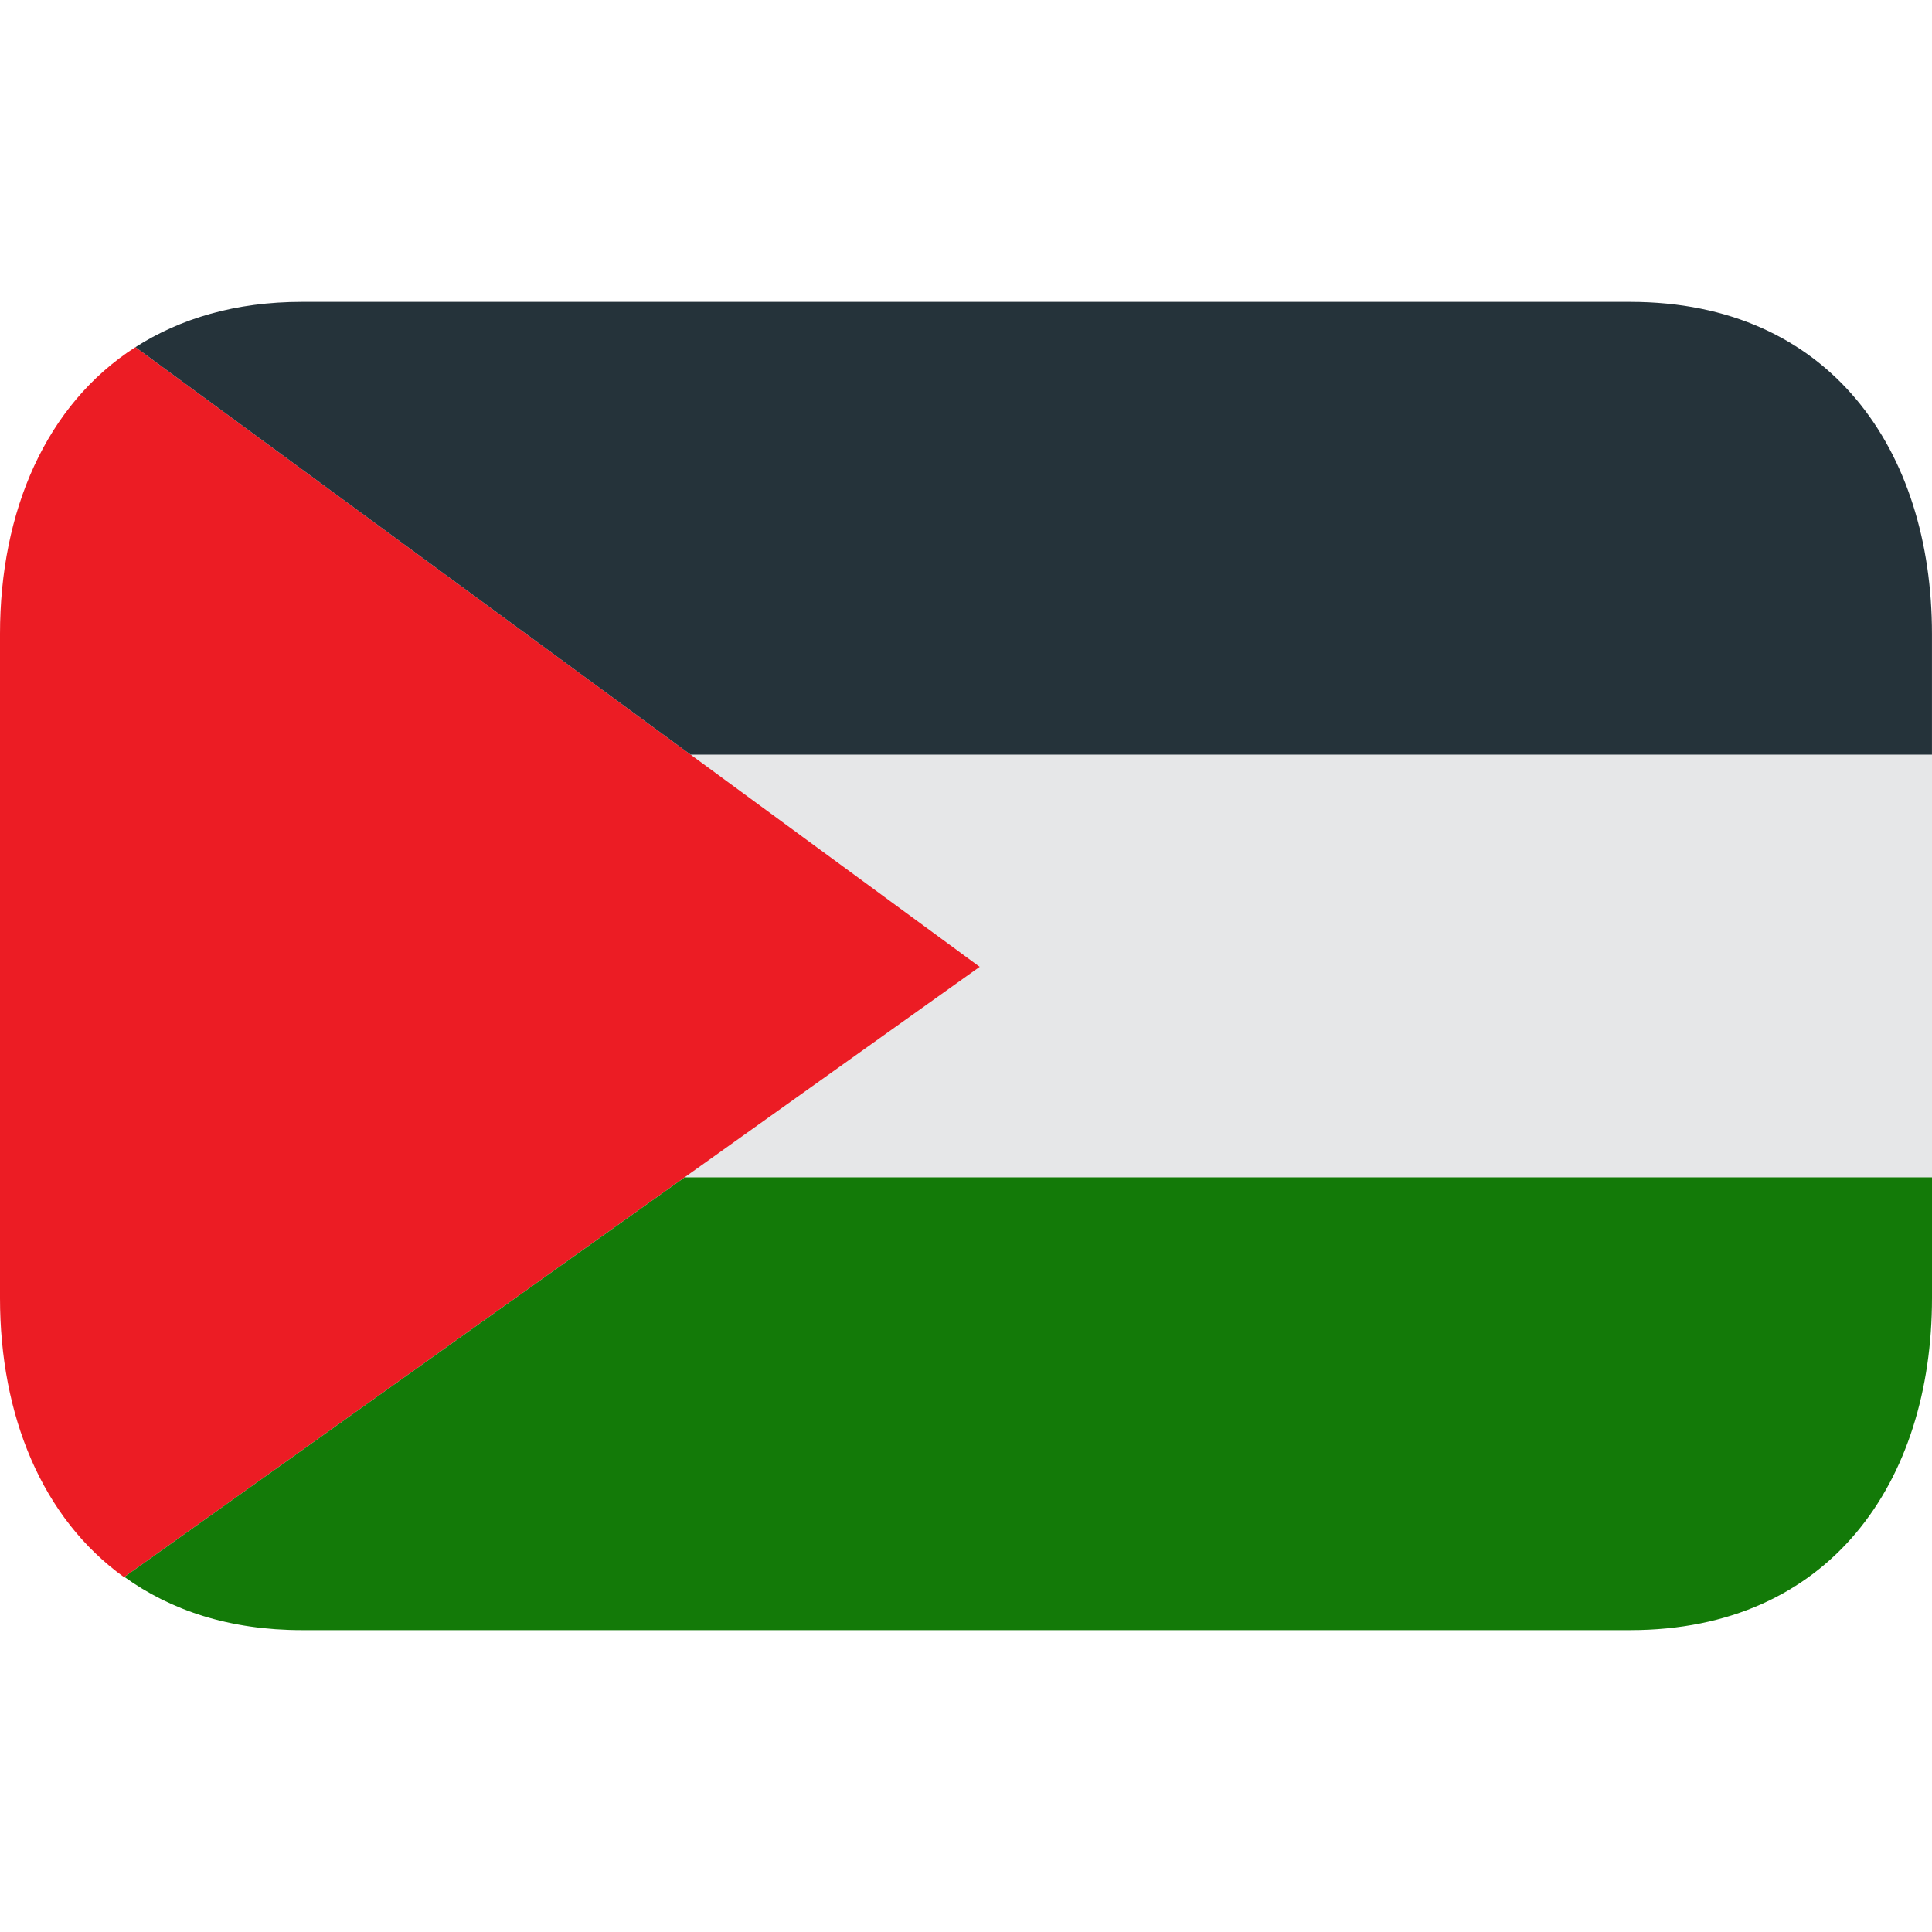 <svg xmlns="http://www.w3.org/2000/svg" enable-background="new 0 0 64 64" viewBox="0 0 64 64"><switch><g><path fill="#e6e7e8" d="m1 25h63v14h-63z"/><path fill="#ec1c24" d="M32.416,32L4.486,11.5C1.513,13.407,0,16.942,0,21v11v11c0,3.883,1.385,7.289,4.11,9.246l28.344-20.219 L32.416,32z"/><path fill="#137a08" d="M22.68,39L4.121,52.238C5.656,53.345,7.609,54,10,54h44c6.627,0,10-4.925,10-11v-4H22.68z"/><path fill="#25333a" d="m54 10h-44c-2.201 0-4.03.553-5.514 1.5l18.393 13.5h41.12v-4c0-6.075-3.373-11-10-11"/></g></switch></svg>